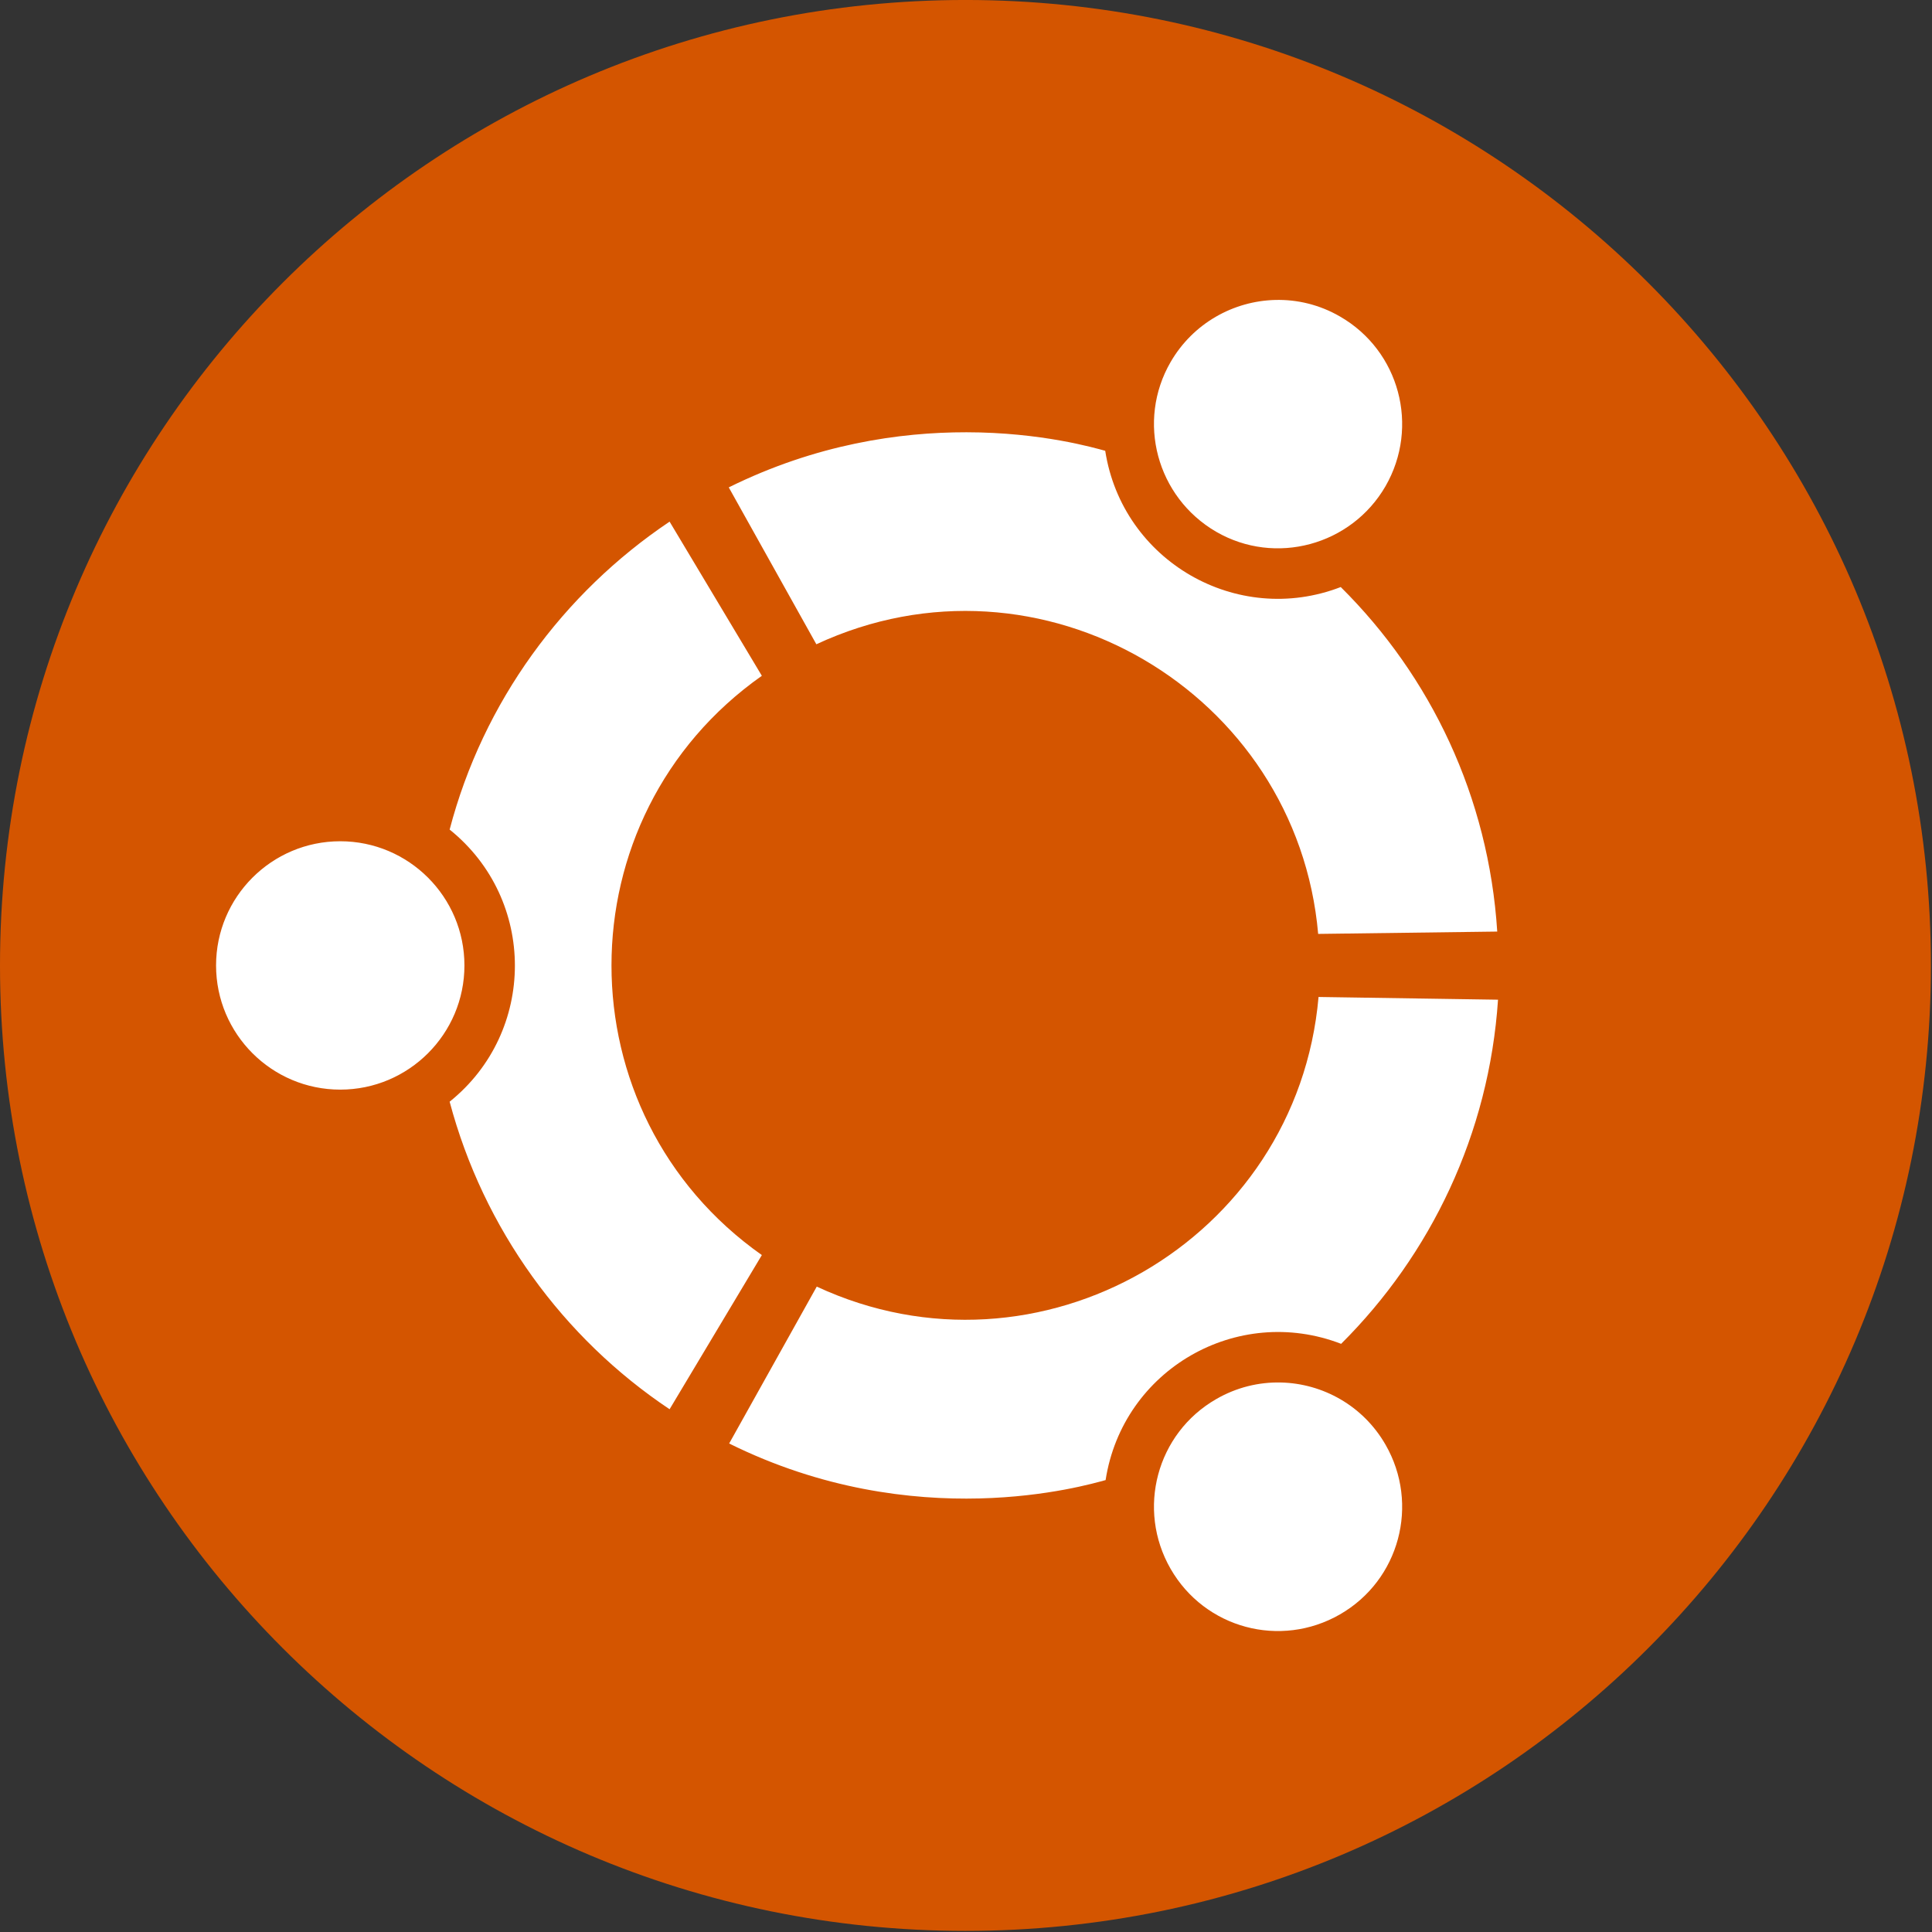 <?xml version="1.0" encoding="UTF-8" standalone="no"?>
<svg
   xmlns:dc="http://purl.org/dc/elements/1.1/"
   xmlns:cc="http://creativecommons.org/ns#"
   xmlns:rdf="http://www.w3.org/1999/02/22-rdf-syntax-ns#"
   xmlns:svg="http://www.w3.org/2000/svg"
   xmlns="http://www.w3.org/2000/svg"
   xmlns:sodipodi="http://sodipodi.sourceforge.net/DTD/sodipodi-0.dtd"
   xmlns:inkscape="http://www.inkscape.org/namespaces/inkscape"
   viewBox="0 0 200 200"
   version="1.1"
   id="svg4"
   sodipodi:docname="ubuntu.svg"
   inkscape:version="1.0.2 (1.0.2+r75+1)"
   width="200"
   height="200">
  <rect x="0" y="0" width="200" height="200" fill="#333333" stroke="none"/>
  <defs
     id="defs8" />
  <sodipodi:namedview
     pagecolor="#ffffff"
     bordercolor="#666666"
     borderopacity="1"
     objecttolerance="10"
     gridtolerance="10"
     guidetolerance="10"
     inkscape:pageopacity="0"
     inkscape:pageshadow="2"
     inkscape:window-width="1366"
     inkscape:window-height="700"
     id="namedview6"
     showgrid="false"
     inkscape:zoom="0.4609375"
     inkscape:cx="-37.288136"
     inkscape:cy="256"
     inkscape:window-x="0"
     inkscape:window-y="32"
     inkscape:window-maximized="1"
     inkscape:current-layer="layer1"
     inkscape:document-rotation="0" />
  <g
     inkscape:groupmode="layer"
     id="layer1"
     inkscape:label="Layer 1">
    <g
       id="g13"
       transform="matrix(0.403,0,0,0.403,-8.8e-7,-3.226)">
      <g
         id="g45">
        <path
           style="fill:#d45500"
           id="path40"
           d="M 248,8 C 111,8 0,119 0,256 0,393 111,504 248,504 385,504 496,393 496,256 496,119 385,8 248,8 Z" />
        <path
           style="fill:#ffffff"
           id="path38"
           d="M 327.609,85.053 C 316.858,85.314 306.474,91.025 300.699,101 c -8.8,15.2 -3.599,34.7 11.701,43.6 15.2,8.8 34.7,3.501 43.5,-11.699 8.8,-15.3 3.599,-34.8 -11.701,-43.6 -5.225,-3.025 -10.958,-4.385 -16.59,-4.248 z m -79.396,33.99 c -17.051,-0.021 -38.561,3.047 -61.014,14.156 l 22.5,40.301 c 57.6,-26.8 123.5,12.4 128.9,74.4 l 46,-0.6 c -2.2,-34.6 -17.099,-65.6 -40.199,-88.5 -26.7,10.3 -56.1,-6.7 -60.5,-35 -2.763,-0.744 -16.363,-4.735 -35.688,-4.758 z M 172,142 c -27.4,18.4 -47.9,46.3 -56.5,79.1 22.4,18 22.3,52 0,69.9 8.7,32.7 29.1,60.7 56.5,79 l 23.699,-39.6 c -51.5,-36.3 -51.5,-112.501 0,-148.801 z M 87.4,224.1 C 69.8,224.1 55.5,238.4 55.5,256 c 0,17.6 14.3,31.9 31.9,31.9 17.6,0 31.9,-14.3 31.9,-31.9 0,-17.6 -14.3,-31.9 -31.9,-31.9 z m 251.299,40 c -5.5,62.7 -71.898,100.9 -128.898,74.4 l -22.5,40.301 c 47.8,23.7 91.499,10.798 96.699,9.398 4.4,-28.4 33.8,-45.3 60.5,-35 23,-22.9 38.001,-53.898 40.301,-88.398 z m -9.709,99.029 c -5.632,-0.125 -11.365,1.246 -16.59,4.271 -15.3,8.8 -20.501,28.3 -11.701,43.6 8.8,15.3 28.2,20.499 43.5,11.699 15.3,-8.8 20.501,-28.3 11.701,-43.6 -5.775,-10.041 -16.158,-15.732 -26.91,-15.971 z" />
      </g>
    </g>
  </g>
</svg>
